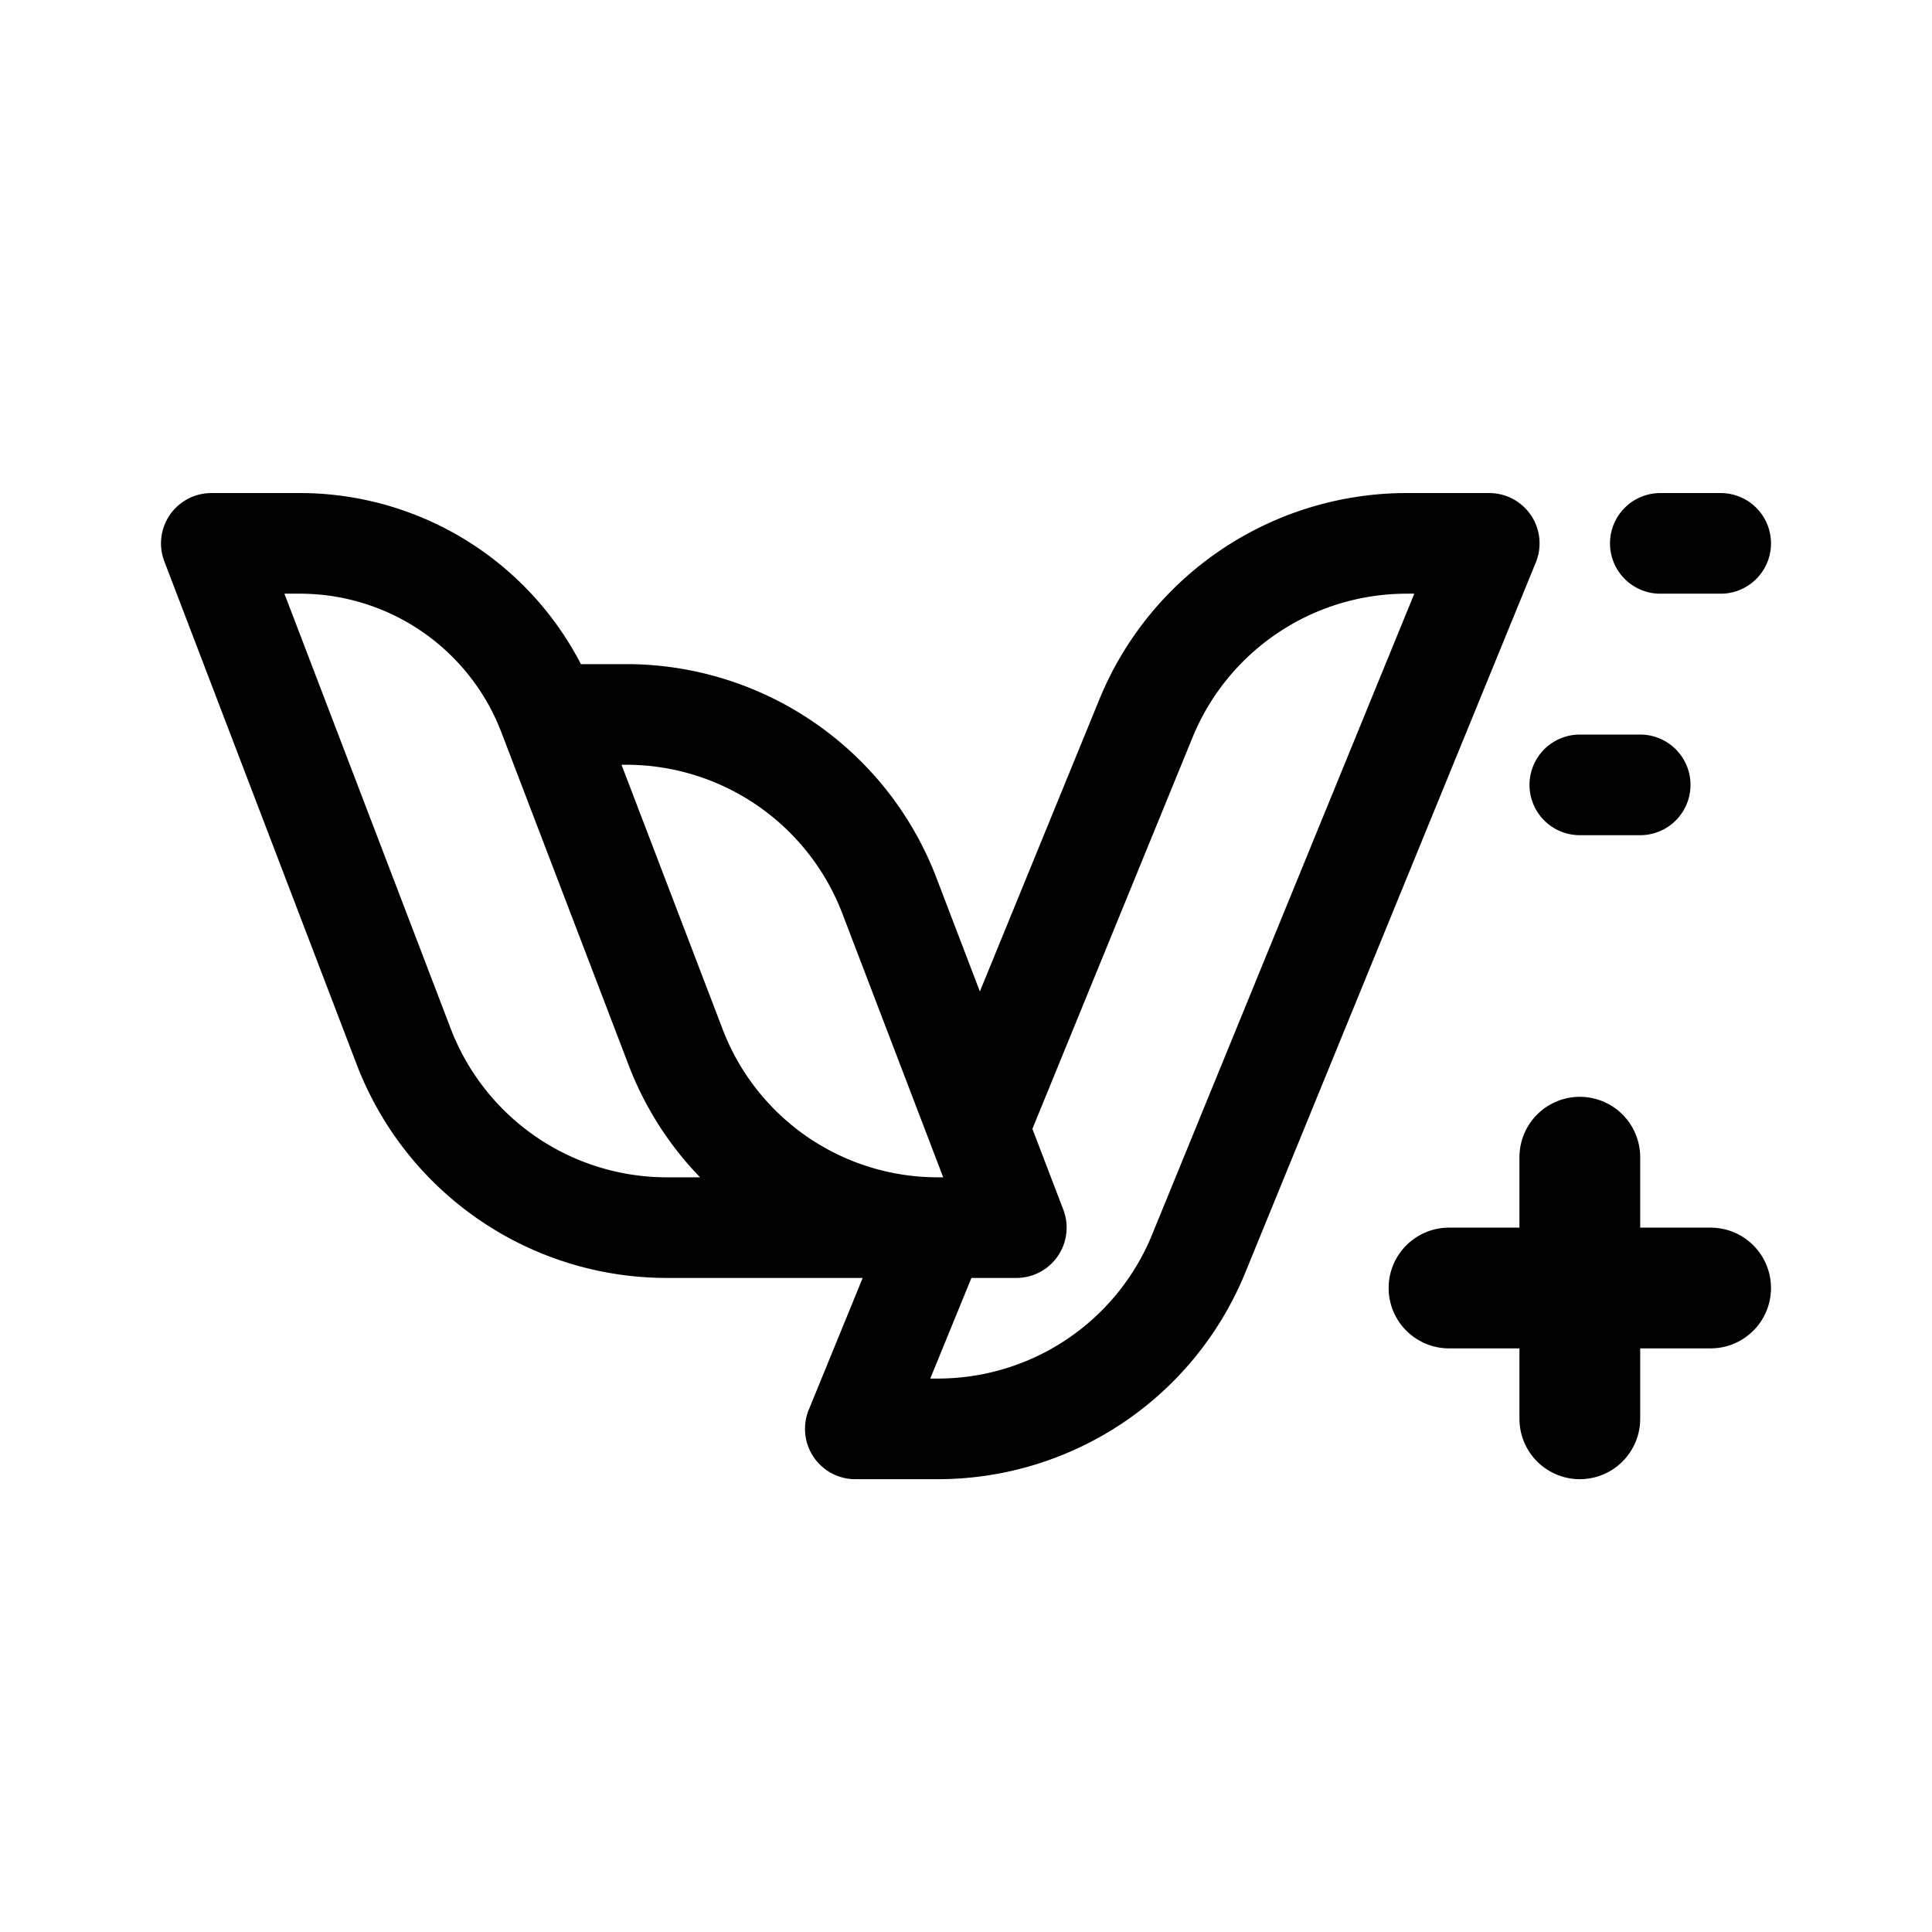 <svg xmlns="http://www.w3.org/2000/svg" width="192" height="192" fill="none"><path stroke="#000" stroke-linecap="round" stroke-linejoin="round" stroke-width="10" d="M54.5 71h7.729a28 28 0 0 1 26.153 18l8.841 23.122M54.5 71a26.44 26.44 0 0 0-24.7-17H21l19.118 50a28 28 0 0 0 26.153 18h26.91M54.5 71l12.65 33.083A27.87 27.87 0 0 0 93.181 122v0m4.041-9.878 16.66-40.724A28 28 0 0 1 139.798 54H148l-28.883 70.602A28 28 0 0 1 93.202 142H85l8.182-20m4.041-9.878L101 122h-7.818M165 54h6m-14 24h6"/><path stroke="#000" stroke-linecap="round" stroke-linejoin="round" stroke-width="12" d="M144 128h26m-13-13v26"/></svg>